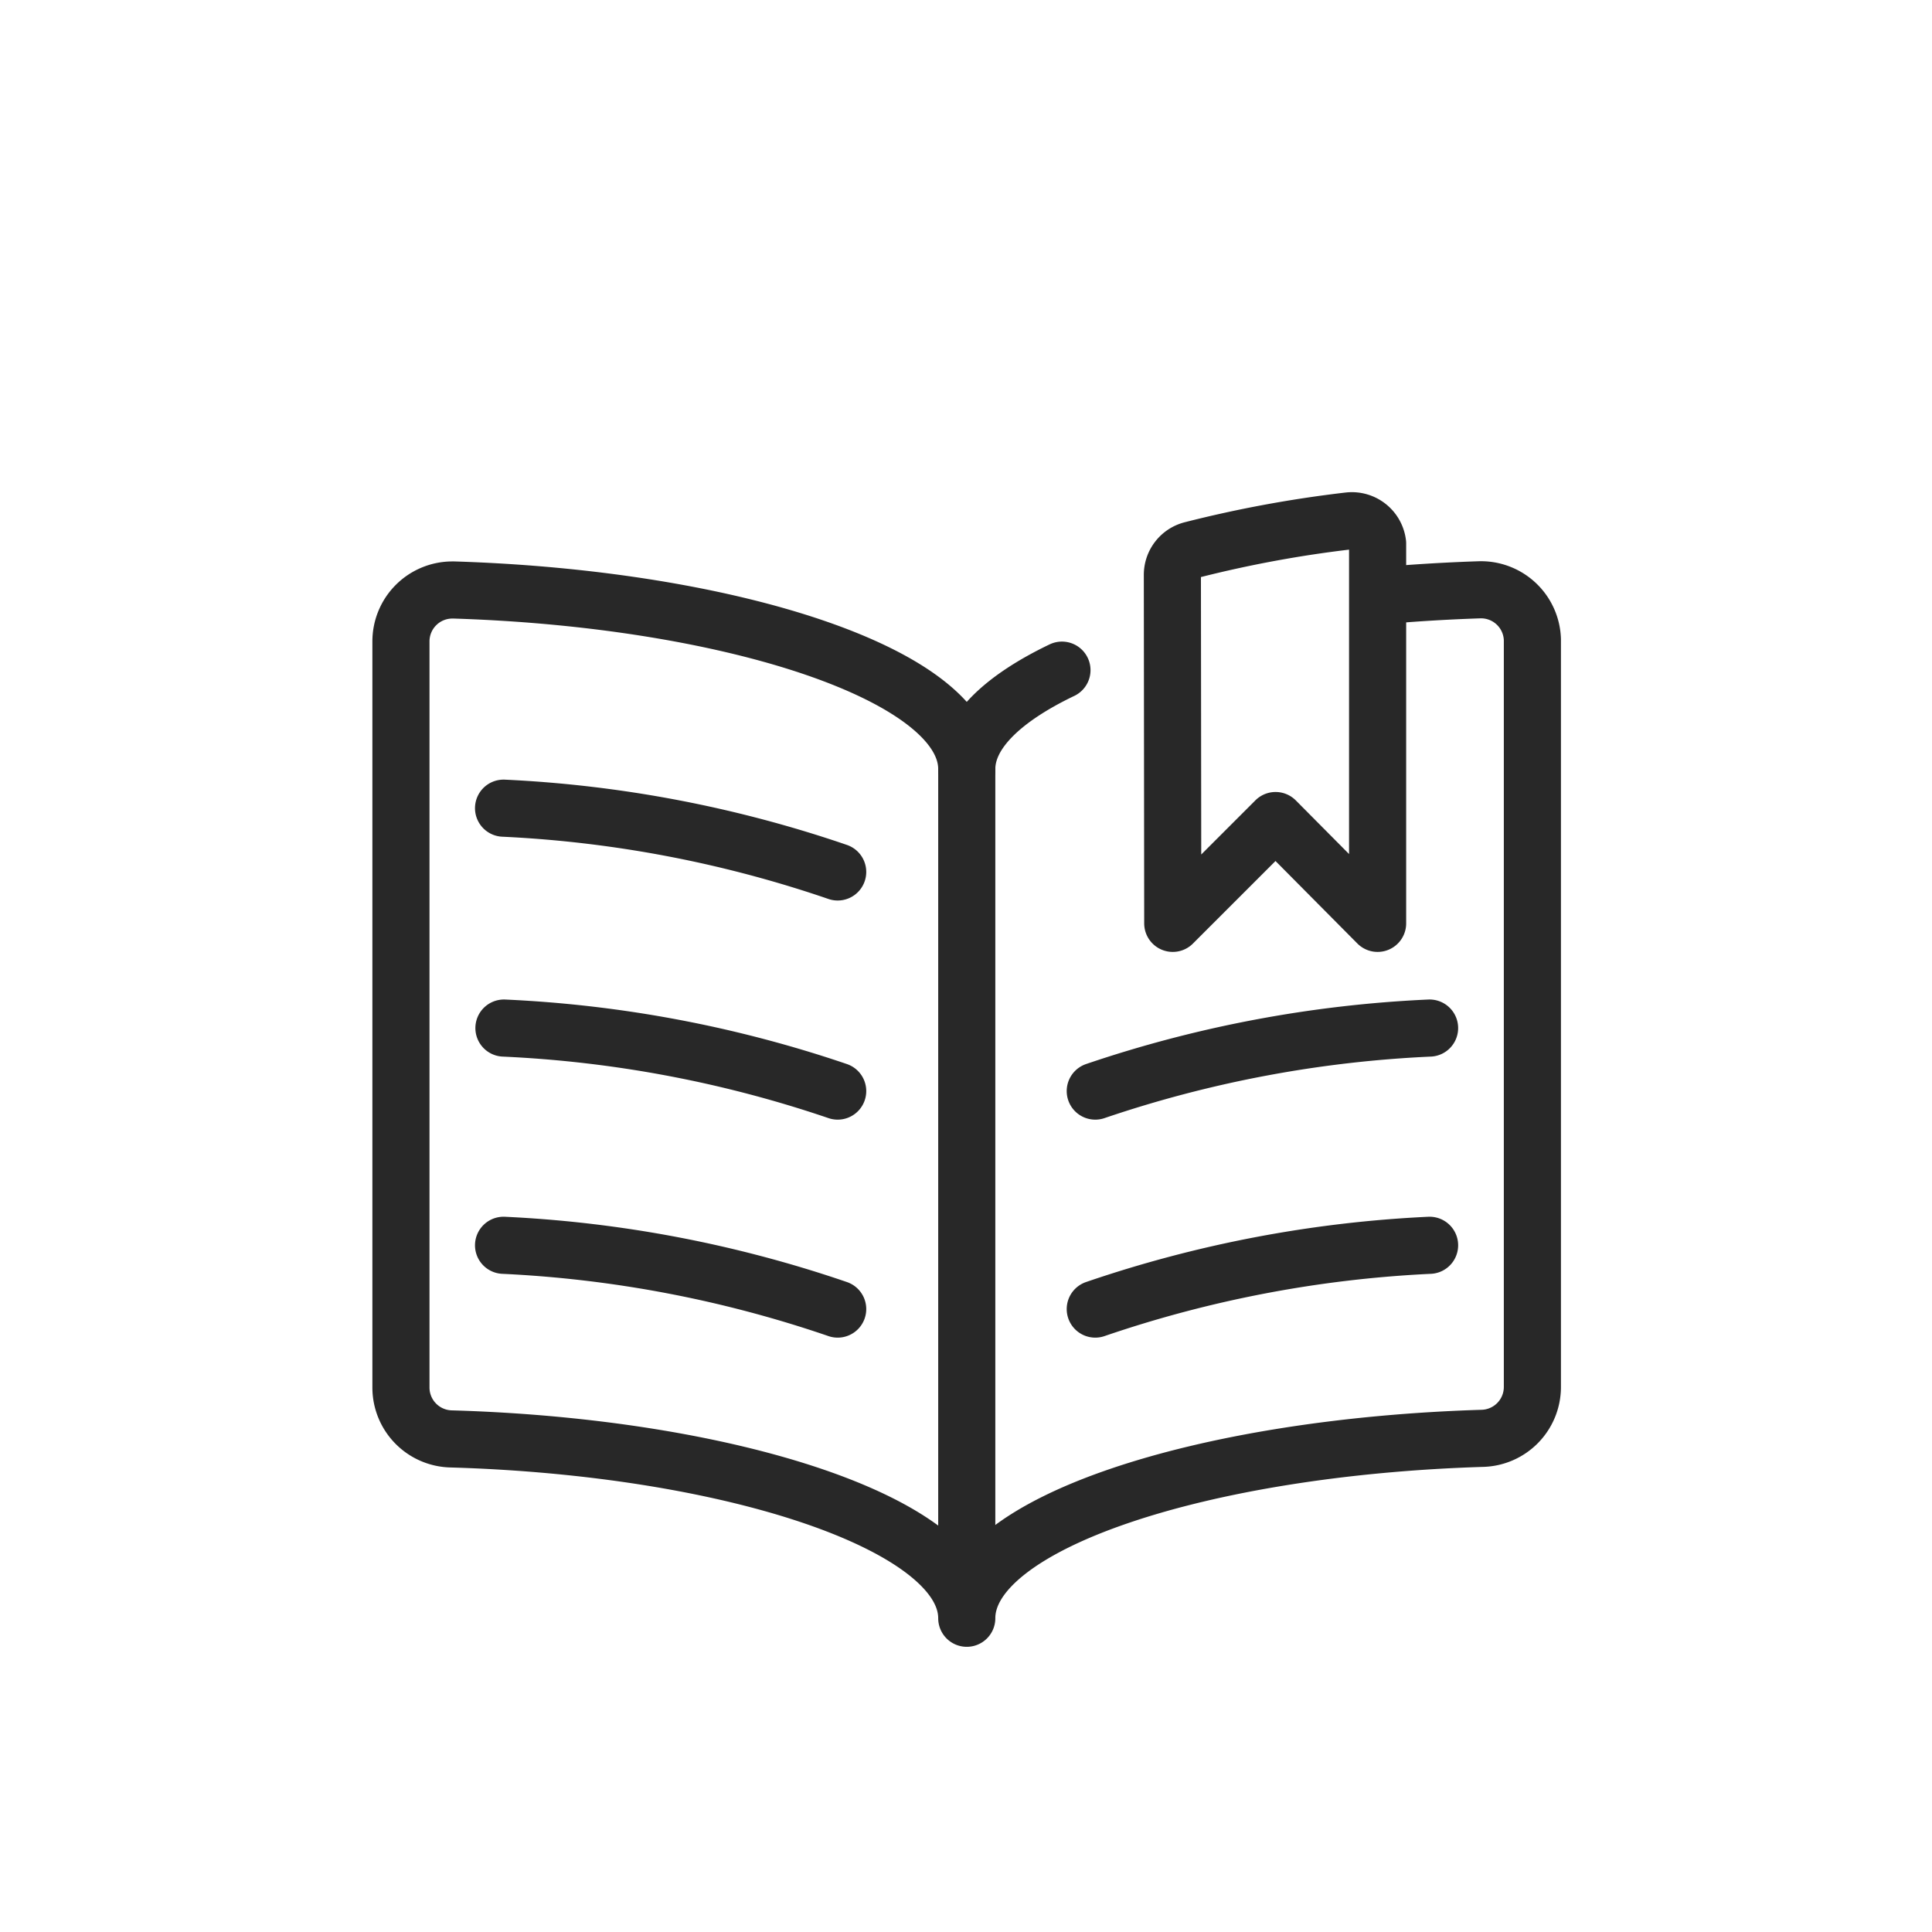 <svg id="Layer_1" data-name="Layer 1" xmlns="http://www.w3.org/2000/svg" viewBox="0 0 101.48 101.48"><defs><style>.cls-1{fill:none;stroke:#282828;stroke-linecap:round;stroke-linejoin:round;stroke-width:3px;}</style></defs><path class="cls-1" d="M50.78,40.4V84.63"/><path class="cls-1" d="M44,45.8a63.26,63.26,0,0,0-17.55-3.35"/><path class="cls-1" d="M44,57.31A63.26,63.26,0,0,0,26.47,54"/><path class="cls-1" d="M44,68.76a63.26,63.26,0,0,0-17.55-3.35"/><path class="cls-1" d="M57.53,57.31A63.4,63.4,0,0,1,75.09,54"/><path class="cls-1" d="M57.53,68.76a63.4,63.4,0,0,1,17.56-3.35"/><path class="cls-1" d="M61.58,30.2a1.35,1.35,0,0,1,1-1.31,62.83,62.83,0,0,1,8.28-1.53,1.36,1.36,0,0,1,1.5,1.19c0,.05,0,.11,0,.17V48.5L67,43.1l-5.4,5.4Z"/><path class="cls-1" d="M72.39,31.31c1.72-.16,3.51-.27,5.31-.33a2.7,2.7,0,0,1,2.79,2.61V72.85a2.7,2.7,0,0,1-2.62,2.7C63.18,76,50.78,80,50.78,85c0-4.93-12.4-9-27.1-9.42a2.7,2.7,0,0,1-2.62-2.7V33.69a2.7,2.7,0,0,1,2.7-2.7h.09c14.62.46,26.93,4.49,26.93,9.41,0-1.92,1.89-3.71,5-5.2"/></svg>